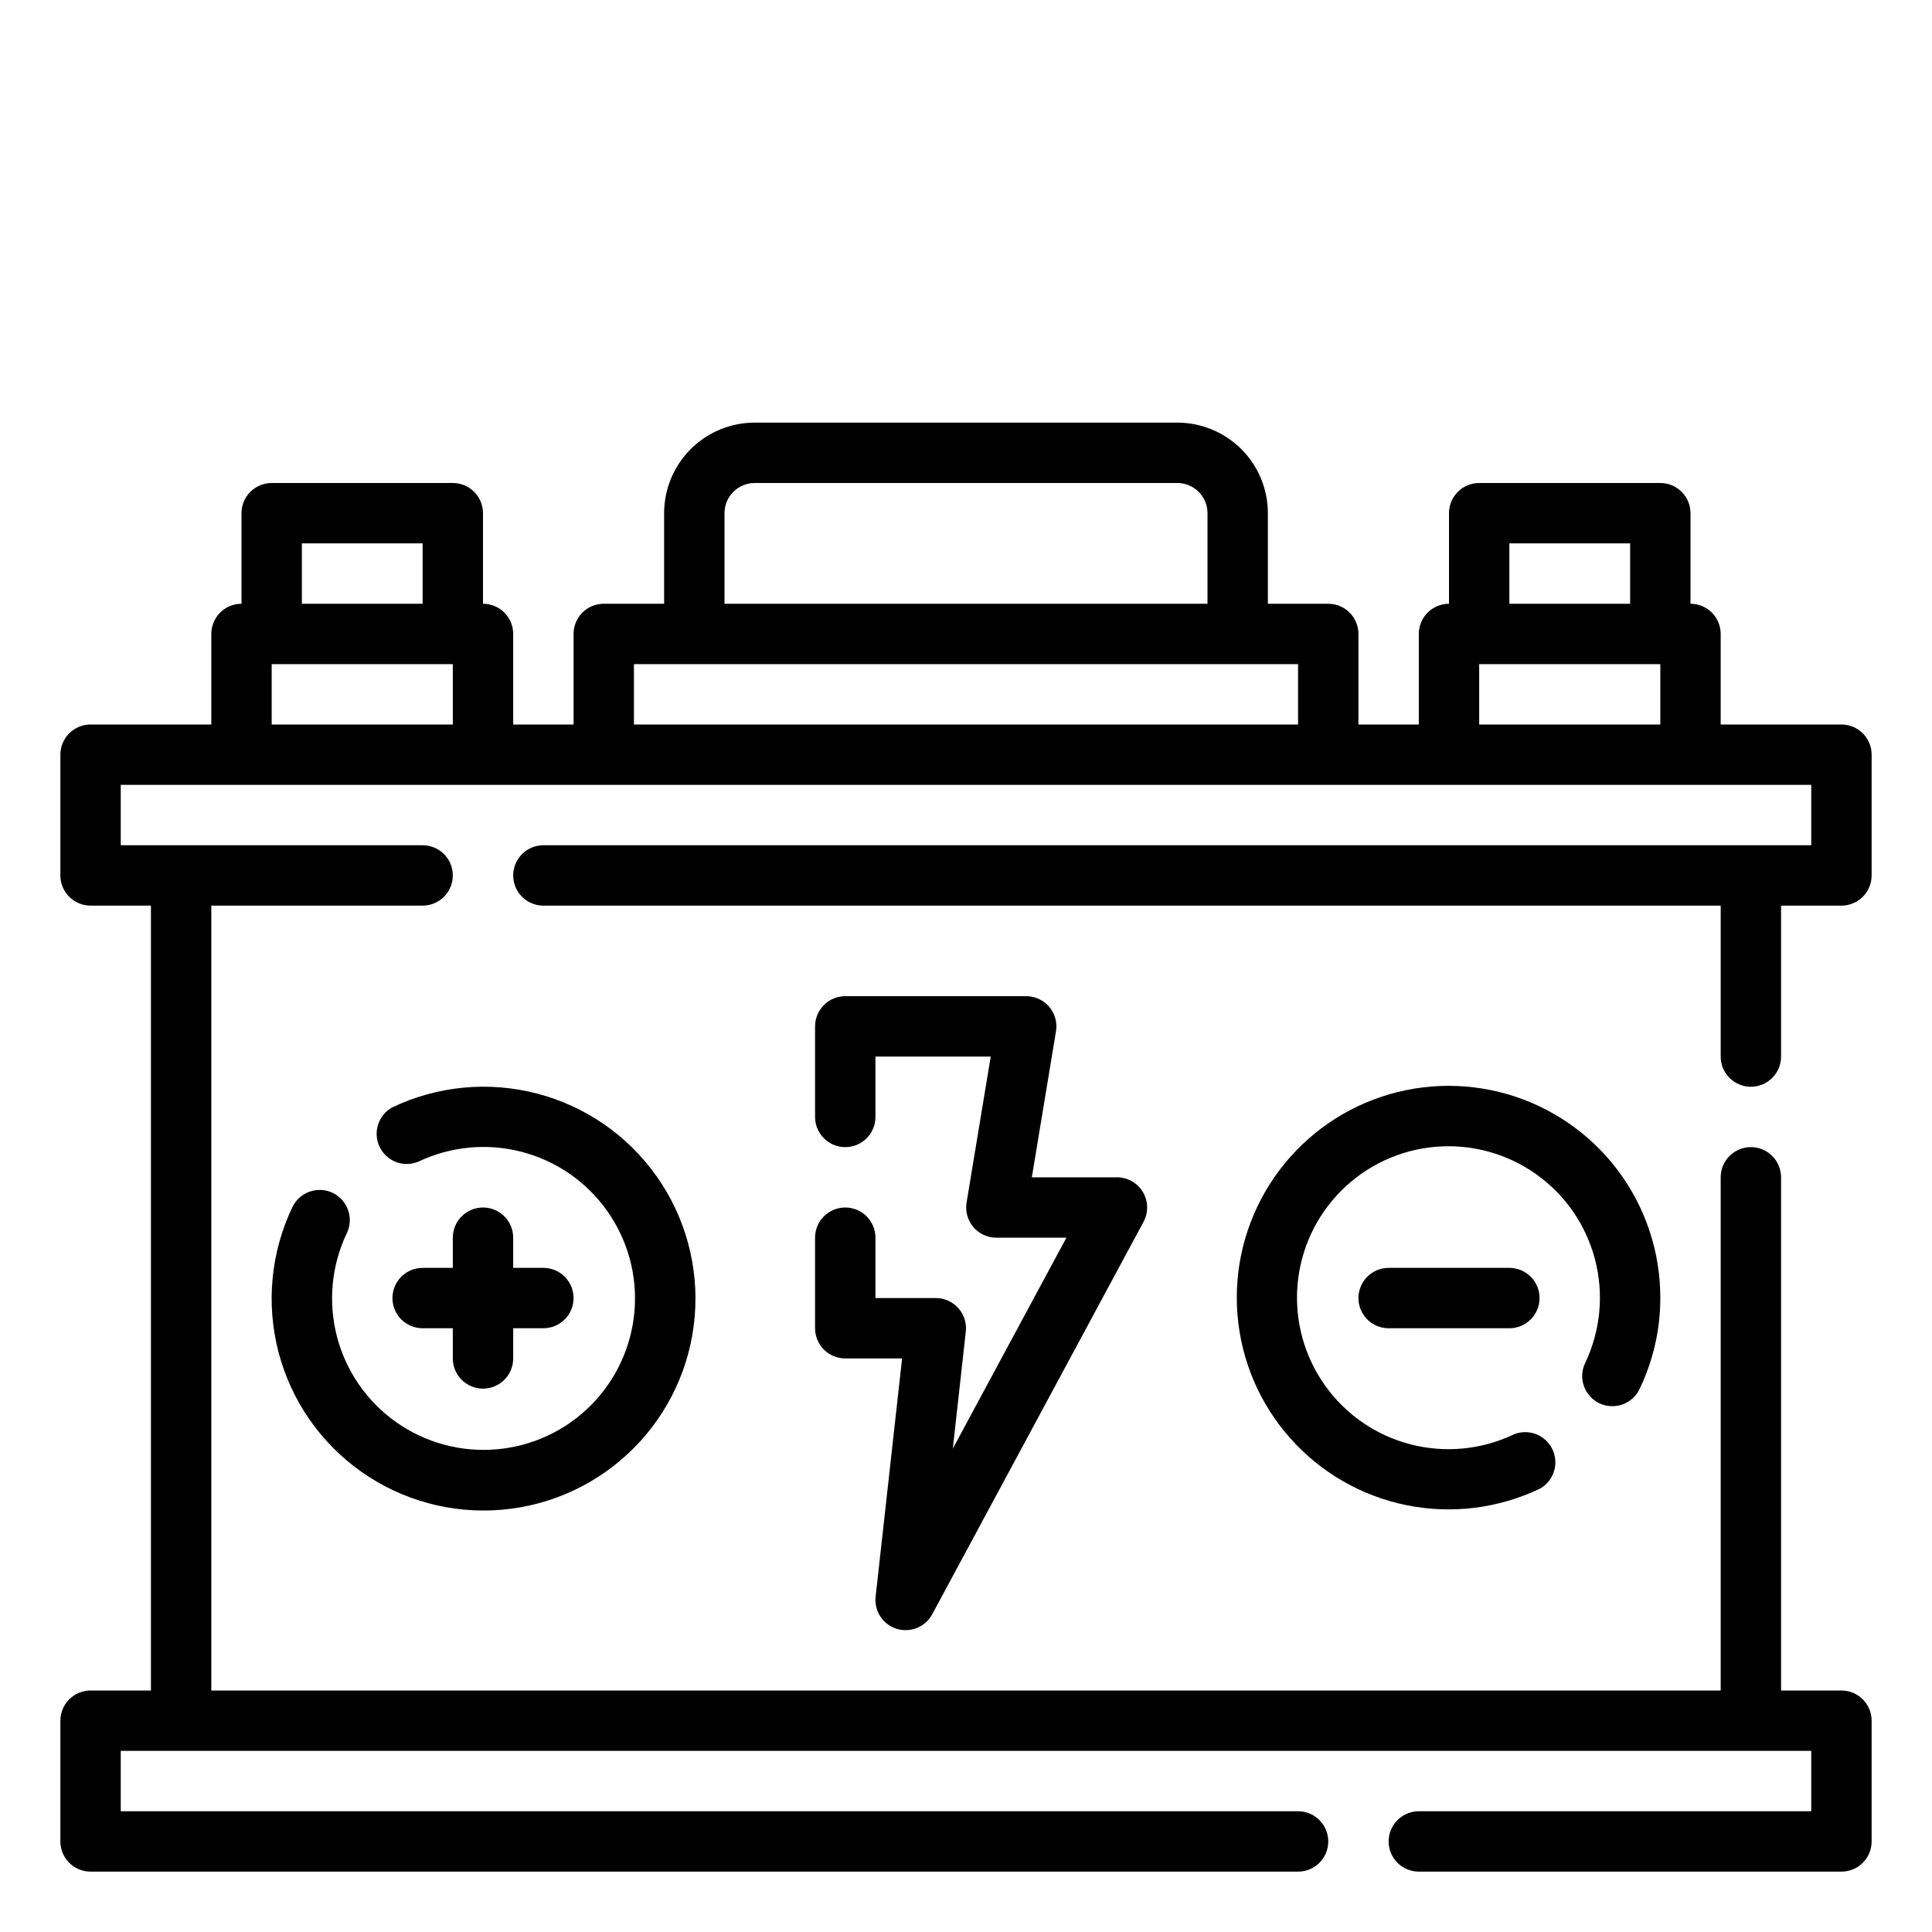 <svg width="40" height="40" viewBox="0 0 40 40" fill="none" xmlns="http://www.w3.org/2000/svg">
<path d="M36.25 22.5C36.416 22.5 36.575 22.434 36.692 22.317C36.809 22.2 36.875 22.041 36.875 21.875V18.75H38.125C38.291 18.75 38.45 18.684 38.567 18.567C38.684 18.45 38.75 18.291 38.75 18.125V15.625C38.75 15.459 38.684 15.3 38.567 15.183C38.45 15.066 38.291 15 38.125 15H35.625V13.125C35.625 12.959 35.559 12.8 35.442 12.683C35.325 12.566 35.166 12.5 35 12.5V10.625C35 10.459 34.934 10.3 34.817 10.183C34.7 10.066 34.541 10 34.375 10H30.625C30.459 10 30.3 10.066 30.183 10.183C30.066 10.3 30 10.459 30 10.625V12.5C29.834 12.5 29.675 12.566 29.558 12.683C29.441 12.8 29.375 12.959 29.375 13.125V15H28.125V13.125C28.125 12.959 28.059 12.8 27.942 12.683C27.825 12.566 27.666 12.5 27.5 12.5H26.25V10.625C26.25 10.128 26.052 9.651 25.701 9.299C25.349 8.948 24.872 8.75 24.375 8.75H15.625C15.128 8.75 14.651 8.948 14.299 9.299C13.948 9.651 13.75 10.128 13.75 10.625V12.5H12.5C12.334 12.5 12.175 12.566 12.058 12.683C11.941 12.8 11.875 12.959 11.875 13.125V15H10.625V13.125C10.625 12.959 10.559 12.8 10.442 12.683C10.325 12.566 10.166 12.5 10 12.5V10.625C10 10.459 9.934 10.3 9.817 10.183C9.7 10.066 9.541 10 9.375 10H5.625C5.459 10 5.3 10.066 5.183 10.183C5.066 10.3 5 10.459 5 10.625V12.5C4.834 12.5 4.675 12.566 4.558 12.683C4.441 12.8 4.375 12.959 4.375 13.125V15H1.875C1.709 15 1.55 15.066 1.433 15.183C1.316 15.3 1.25 15.459 1.25 15.625V18.125C1.25 18.291 1.316 18.45 1.433 18.567C1.55 18.684 1.709 18.75 1.875 18.75H3.125V35H1.875C1.709 35 1.55 35.066 1.433 35.183C1.316 35.3 1.25 35.459 1.25 35.625V38.125C1.25 38.291 1.316 38.45 1.433 38.567C1.55 38.684 1.709 38.75 1.875 38.75H26.875C27.041 38.75 27.2 38.684 27.317 38.567C27.434 38.45 27.5 38.291 27.5 38.125C27.5 37.959 27.434 37.8 27.317 37.683C27.2 37.566 27.041 37.5 26.875 37.5H2.5V36.25H37.5V37.5H29.375C29.209 37.5 29.05 37.566 28.933 37.683C28.816 37.8 28.75 37.959 28.75 38.125C28.75 38.291 28.816 38.45 28.933 38.567C29.05 38.684 29.209 38.75 29.375 38.75H38.125C38.291 38.75 38.45 38.684 38.567 38.567C38.684 38.45 38.75 38.291 38.75 38.125V35.625C38.75 35.459 38.684 35.3 38.567 35.183C38.45 35.066 38.291 35 38.125 35H36.875V24.375C36.875 24.209 36.809 24.05 36.692 23.933C36.575 23.816 36.416 23.75 36.25 23.75C36.084 23.75 35.925 23.816 35.808 23.933C35.691 24.05 35.625 24.209 35.625 24.375V35H4.375V18.75H8.75C8.916 18.75 9.075 18.684 9.192 18.567C9.309 18.45 9.375 18.291 9.375 18.125C9.375 17.959 9.309 17.8 9.192 17.683C9.075 17.566 8.916 17.5 8.75 17.5H2.5V16.25H37.5V17.5H11.25C11.084 17.5 10.925 17.566 10.808 17.683C10.691 17.8 10.625 17.959 10.625 18.125C10.625 18.291 10.691 18.45 10.808 18.567C10.925 18.684 11.084 18.75 11.25 18.75H35.625V21.875C35.625 22.041 35.691 22.2 35.808 22.317C35.925 22.434 36.084 22.5 36.25 22.5ZM31.25 11.25H33.75V12.5H31.25V11.25ZM15 10.625C15 10.459 15.066 10.3 15.183 10.183C15.3 10.066 15.459 10 15.625 10H24.375C24.541 10 24.7 10.066 24.817 10.183C24.934 10.3 25 10.459 25 10.625V12.5H15V10.625ZM6.25 11.25H8.75V12.5H6.25V11.25ZM5.625 15V13.75H9.375V15H5.625ZM13.125 15V13.75H26.875V15H13.125ZM30.625 15V13.75H34.375V15H30.625Z" fill="black"/>
<path d="M18.562 33.722C18.623 33.74 18.686 33.75 18.75 33.75C18.863 33.75 18.974 33.719 19.071 33.662C19.168 33.604 19.247 33.521 19.301 33.421L23.676 25.296C23.727 25.201 23.753 25.094 23.75 24.986C23.748 24.878 23.717 24.772 23.662 24.679C23.606 24.587 23.528 24.51 23.434 24.456C23.34 24.403 23.233 24.375 23.125 24.375H21.363L21.863 21.353C21.878 21.264 21.873 21.172 21.849 21.085C21.826 20.998 21.783 20.917 21.725 20.847C21.666 20.778 21.594 20.722 21.512 20.684C21.43 20.646 21.34 20.625 21.25 20.625H17.5C17.334 20.625 17.175 20.691 17.058 20.808C16.941 20.925 16.875 21.084 16.875 21.25V23.125C16.875 23.291 16.941 23.45 17.058 23.567C17.175 23.684 17.334 23.75 17.5 23.75C17.666 23.75 17.825 23.684 17.942 23.567C18.059 23.45 18.125 23.291 18.125 23.125V21.875H20.512L20.012 24.897C19.997 24.986 20.002 25.078 20.026 25.165C20.049 25.252 20.092 25.333 20.15 25.403C20.209 25.472 20.281 25.528 20.363 25.566C20.445 25.604 20.535 25.625 20.625 25.625H22.079L19.727 29.992L19.996 27.569C20.006 27.481 19.997 27.393 19.97 27.309C19.943 27.226 19.899 27.148 19.841 27.083C19.782 27.018 19.71 26.965 19.63 26.929C19.55 26.893 19.463 26.875 19.375 26.875H18.125V25.625C18.125 25.459 18.059 25.3 17.942 25.183C17.825 25.066 17.666 25 17.5 25C17.334 25 17.175 25.066 17.058 25.183C16.941 25.3 16.875 25.459 16.875 25.625V27.5C16.875 27.666 16.941 27.825 17.058 27.942C17.175 28.059 17.334 28.125 17.5 28.125H18.677L18.129 33.056C18.113 33.2 18.147 33.345 18.226 33.467C18.305 33.588 18.424 33.678 18.562 33.722Z" fill="black"/>
<path d="M28.75 26.25C28.584 26.25 28.425 26.316 28.308 26.433C28.191 26.55 28.125 26.709 28.125 26.875C28.125 27.041 28.191 27.2 28.308 27.317C28.425 27.434 28.584 27.5 28.75 27.5H31.25C31.416 27.5 31.575 27.434 31.692 27.317C31.809 27.2 31.875 27.041 31.875 26.875C31.875 26.709 31.809 26.55 31.692 26.433C31.575 26.316 31.416 26.25 31.25 26.25H28.75Z" fill="black"/>
<path d="M33.112 29.053C33.261 29.124 33.433 29.133 33.59 29.078C33.746 29.023 33.874 28.908 33.945 28.758C34.228 28.171 34.375 27.527 34.375 26.875C34.377 25.924 34.07 24.998 33.5 24.237C32.929 23.476 32.127 22.921 31.214 22.655C30.3 22.39 29.326 22.429 28.436 22.766C27.547 23.103 26.792 23.721 26.284 24.525C25.776 25.329 25.543 26.276 25.621 27.224C25.699 28.172 26.082 29.069 26.715 29.779C27.347 30.49 28.192 30.976 29.125 31.164C30.057 31.352 31.025 31.231 31.883 30.821C32.022 30.743 32.125 30.616 32.173 30.464C32.221 30.313 32.209 30.149 32.141 30.006C32.072 29.863 31.952 29.751 31.804 29.693C31.656 29.636 31.492 29.637 31.345 29.696C30.677 30.016 29.918 30.089 29.201 29.903C28.485 29.718 27.857 29.284 27.43 28.68C27.002 28.076 26.801 27.34 26.864 26.603C26.926 25.866 27.247 25.174 27.771 24.65C28.294 24.127 28.985 23.805 29.723 23.743C30.46 23.68 31.196 23.88 31.801 24.308C32.405 24.735 32.838 25.363 33.024 26.079C33.21 26.795 33.137 27.554 32.818 28.222C32.747 28.371 32.738 28.542 32.794 28.698C32.849 28.854 32.963 28.981 33.112 29.053Z" fill="black"/>
<path d="M6.888 24.697C6.814 24.662 6.734 24.641 6.652 24.637C6.57 24.633 6.488 24.645 6.41 24.672C6.333 24.699 6.261 24.741 6.2 24.796C6.139 24.851 6.09 24.918 6.054 24.992C5.607 25.926 5.505 26.988 5.765 27.99C6.025 28.992 6.632 29.869 7.477 30.468C8.322 31.066 9.351 31.346 10.383 31.258C11.414 31.171 12.382 30.721 13.114 29.989C13.846 29.257 14.296 28.289 14.383 27.258C14.471 26.226 14.191 25.197 13.593 24.352C12.995 23.507 12.117 22.9 11.114 22.64C10.112 22.38 9.051 22.482 8.117 22.929C7.978 23.007 7.875 23.134 7.827 23.286C7.779 23.437 7.791 23.601 7.859 23.744C7.928 23.887 8.048 23.999 8.196 24.057C8.344 24.114 8.508 24.113 8.655 24.054C9.323 23.734 10.082 23.661 10.799 23.847C11.515 24.032 12.143 24.466 12.57 25.07C12.998 25.674 13.199 26.409 13.136 27.147C13.074 27.884 12.752 28.576 12.229 29.1C11.706 29.623 11.014 29.945 10.277 30.007C9.539 30.07 8.804 29.87 8.199 29.442C7.595 29.015 7.162 28.387 6.976 27.671C6.79 26.955 6.863 26.196 7.182 25.528C7.253 25.379 7.262 25.208 7.206 25.052C7.151 24.896 7.037 24.769 6.888 24.697Z" fill="black"/>
<path d="M10 25C9.834 25 9.675 25.066 9.558 25.183C9.441 25.3 9.375 25.459 9.375 25.625V26.25H8.75C8.584 26.25 8.425 26.316 8.308 26.433C8.191 26.55 8.125 26.709 8.125 26.875C8.125 27.041 8.191 27.2 8.308 27.317C8.425 27.434 8.584 27.5 8.75 27.5H9.375V28.125C9.375 28.291 9.441 28.45 9.558 28.567C9.675 28.684 9.834 28.75 10 28.75C10.166 28.75 10.325 28.684 10.442 28.567C10.559 28.45 10.625 28.291 10.625 28.125V27.5H11.25C11.416 27.5 11.575 27.434 11.692 27.317C11.809 27.2 11.875 27.041 11.875 26.875C11.875 26.709 11.809 26.55 11.692 26.433C11.575 26.316 11.416 26.25 11.25 26.25H10.625V25.625C10.625 25.459 10.559 25.3 10.442 25.183C10.325 25.066 10.166 25 10 25Z" fill="black"/>
</svg>
